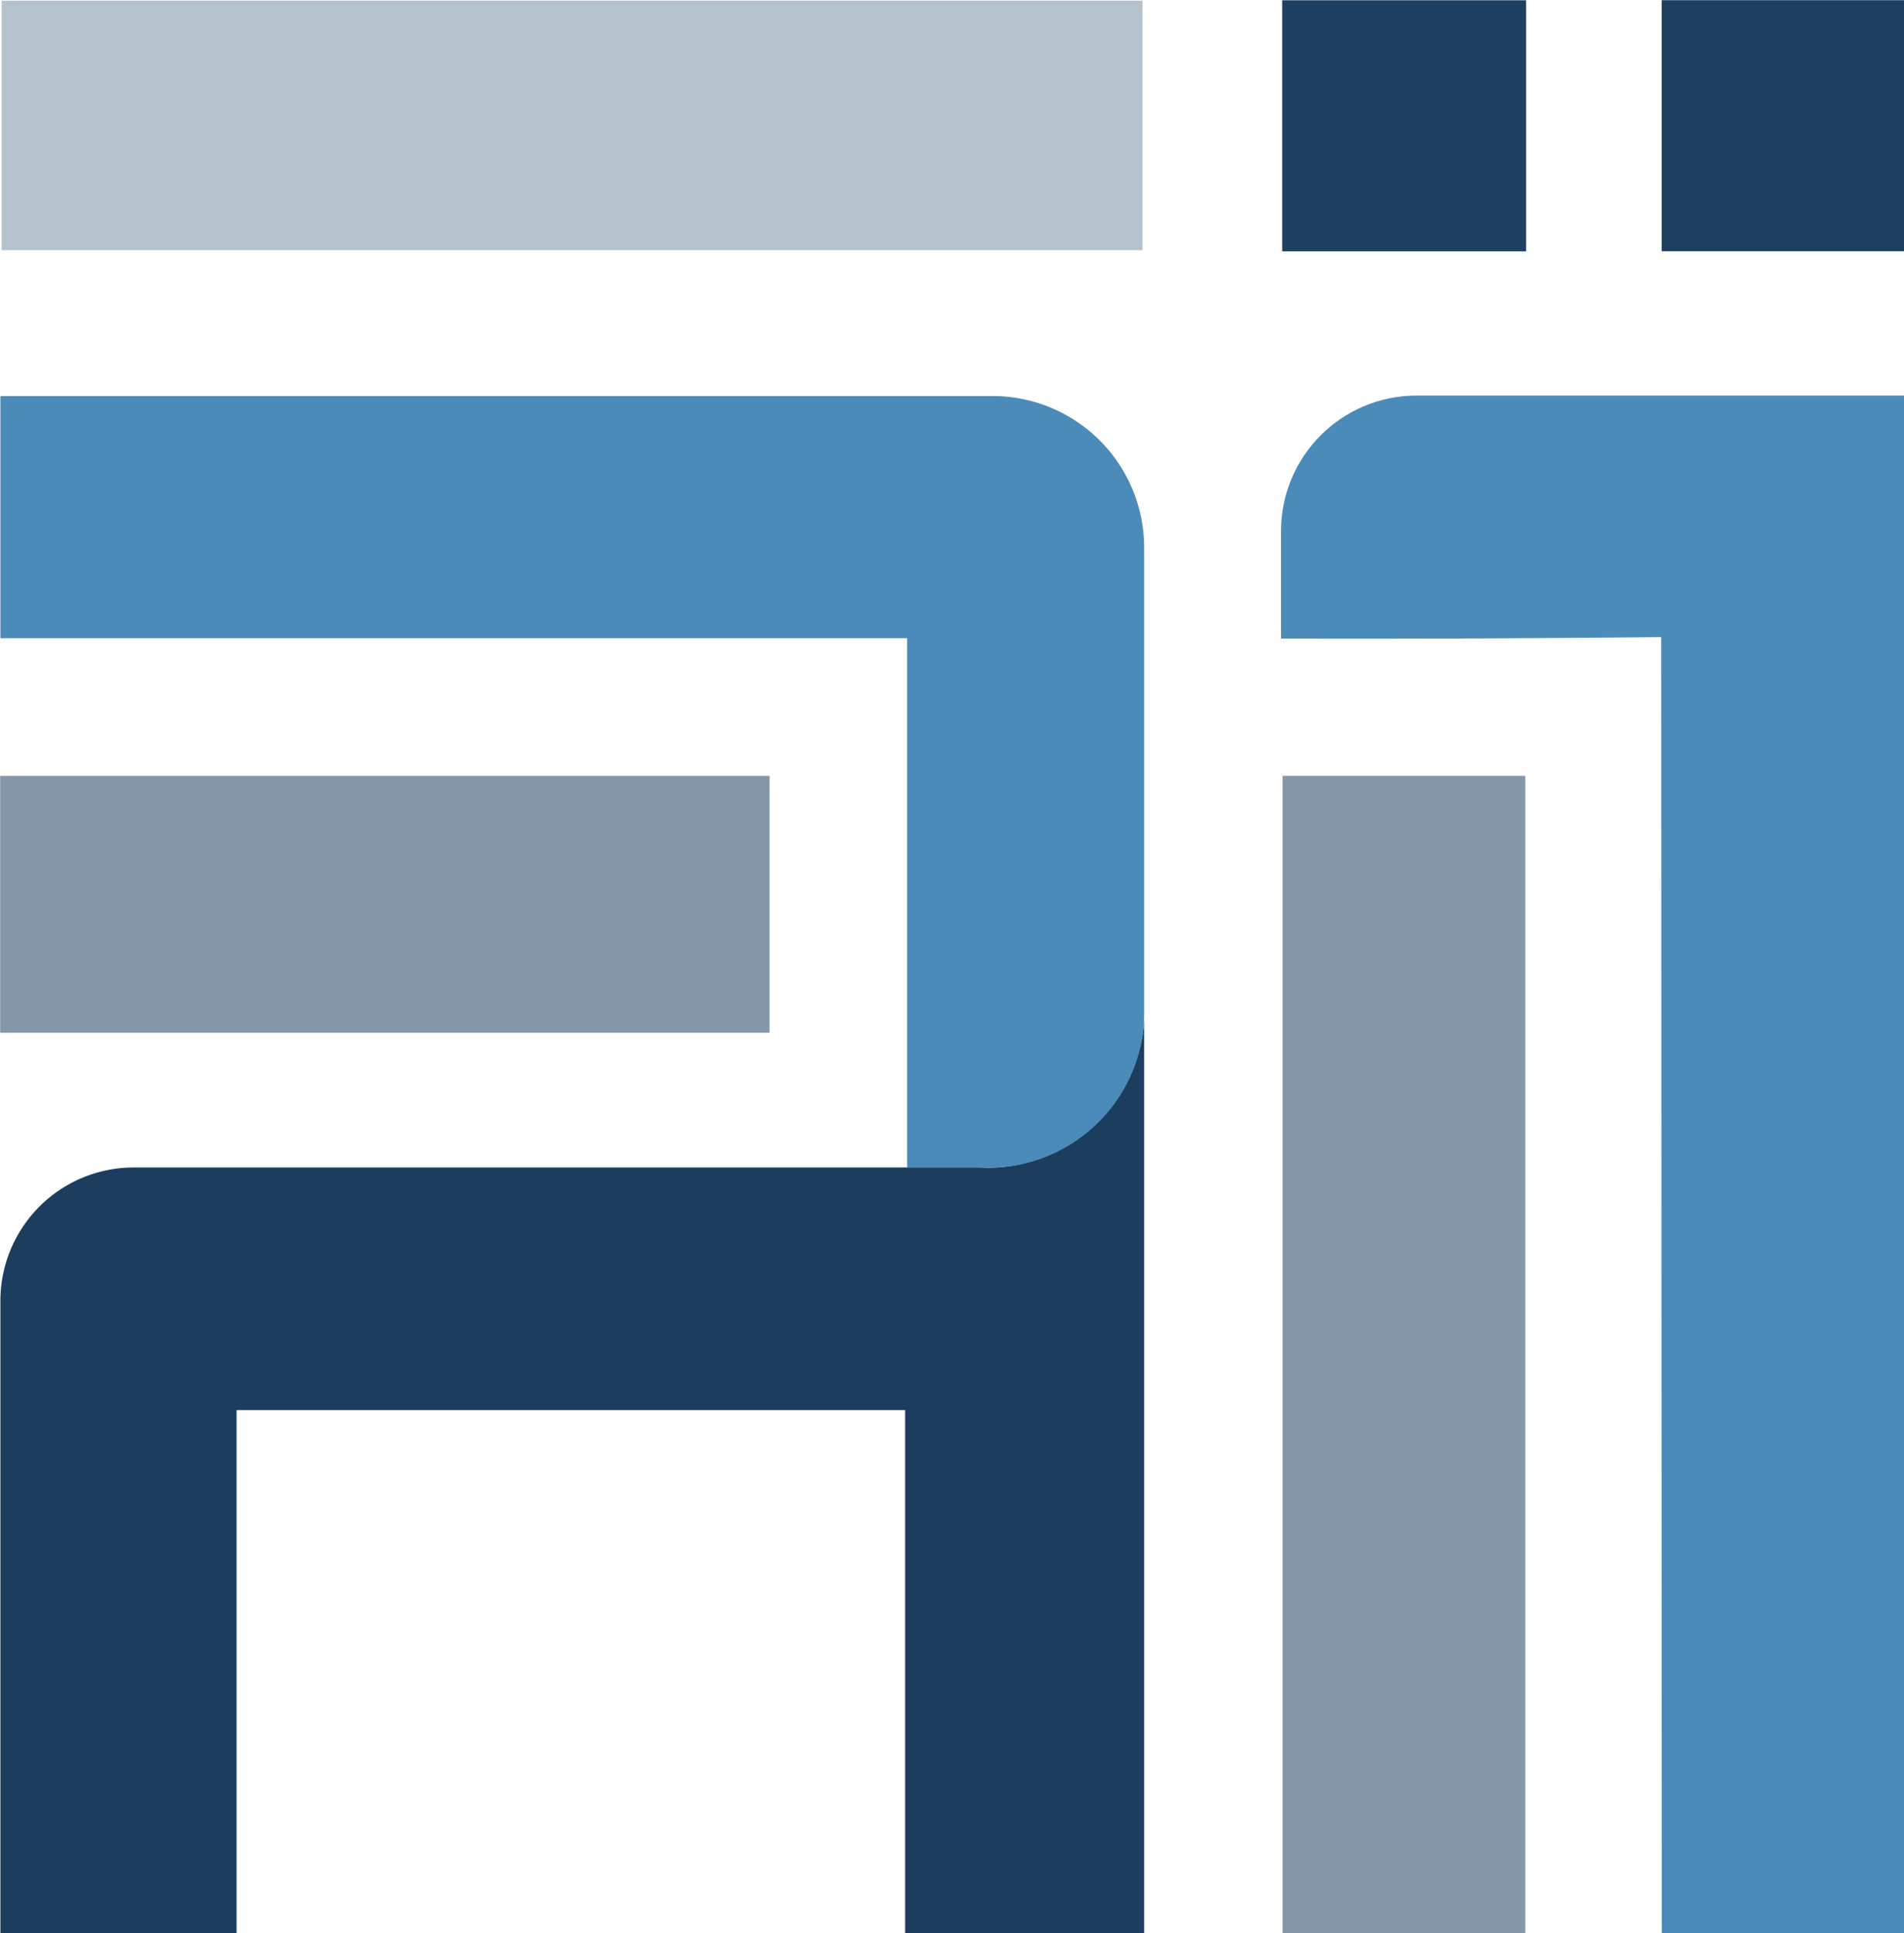 <?xml version="1.0" encoding="UTF-8" standalone="no"?>
<!-- Created with Inkscape (http://www.inkscape.org/) -->

<svg
   width="484.465mm"
   height="491.664mm"
   viewBox="0 0 484.465 491.664"
   version="1.1"
   id="svg1"
   xmlns="http://www.w3.org/2000/svg"
   xmlns:svg="http://www.w3.org/2000/svg">
  <defs
     id="defs1" />
  <g
     id="layer1"
     transform="translate(215.635,204.258)">
    <g
       id="g5914"
       transform="matrix(0.265,0,0,0.265,-244.391,-233.797)">
      <rect
         style="fill:#b4c2ce;fill-opacity:1;stroke:none"
         id="rect5899"
         width="1095.324"
         height="239.481"
         x="110.124"
         y="112.12" />
      <rect
         style="fill:#1e4060;fill-opacity:1;stroke:none;stroke-width:0.8;stroke-opacity:1"
         id="rect5900"
         width="234.203"
         height="240.952"
         x="1339.639"
         y="111.742" />
      <rect
         style="fill:#1e4060;fill-opacity:1;stroke:none;stroke-width:0.8;stroke-opacity:1"
         id="rect5900-3"
         width="234.203"
         height="240.952"
         x="1703.998"
         y="111.644" />
      <path
         style="color:#000000;fill:#4a8bb9;fill-opacity:1;stroke:none;stroke-opacity:1;-inkscape-stroke:none"
         d="m 1468.579,491.16 c -71.82,0 -130.053,58.233 -130.053,130.053 v 103.145 c 121.673,0.306 243.339,-0.176 365.006,-1.437 l 0.569,1246.641 c 80.357,0.207 157.087,0.054 235.63,0.338 L 1939.526,724.357 V 491.16 Z M 1939.584,723.357 C 0,0 0,0 1939.584,723.357 Z"
         id="rect5903" />
      <rect
         style="fill:#8496a8;fill-opacity:1;stroke:none;stroke-opacity:1"
         id="rect5905"
         width="233.053"
         height="1113.636"
         x="1340.023"
         y="856.136" />
      <rect
         style="fill:#8496a8;fill-opacity:1;stroke:none;stroke-opacity:1"
         id="rect5906"
         width="738.75"
         height="246.494"
         x="108.684"
         y="856.178" />
      <path
         id="rect5908"
         style="fill:#4a8bb9;fill-opacity:1;stroke:none"
         d="M 108.9,491.569 H 1061.545 A 145.555,145.555 45 0 1 1207.1,637.124 V 1084.12 A 147.866,147.866 135 0 1 1059.234,1231.986 H 979.551 V 724 H 108.9 Z" />
      <path
         id="rect5909"
         style="fill:#1c3d5e;fill-opacity:1;stroke:none"
         d="m 236.873,1231.986 704.017,0 H 1050.441 A 149.502,149.502 137.813 0 0 1207.1,1090 v 878.745 l -229.492,0.95 V 1464.83 H 335.665 v 503.915 H 108.9 V 1359.959 A 127.973,127.973 135 0 1 236.873,1231.986 Z" />
    </g>
  </g>
</svg>
